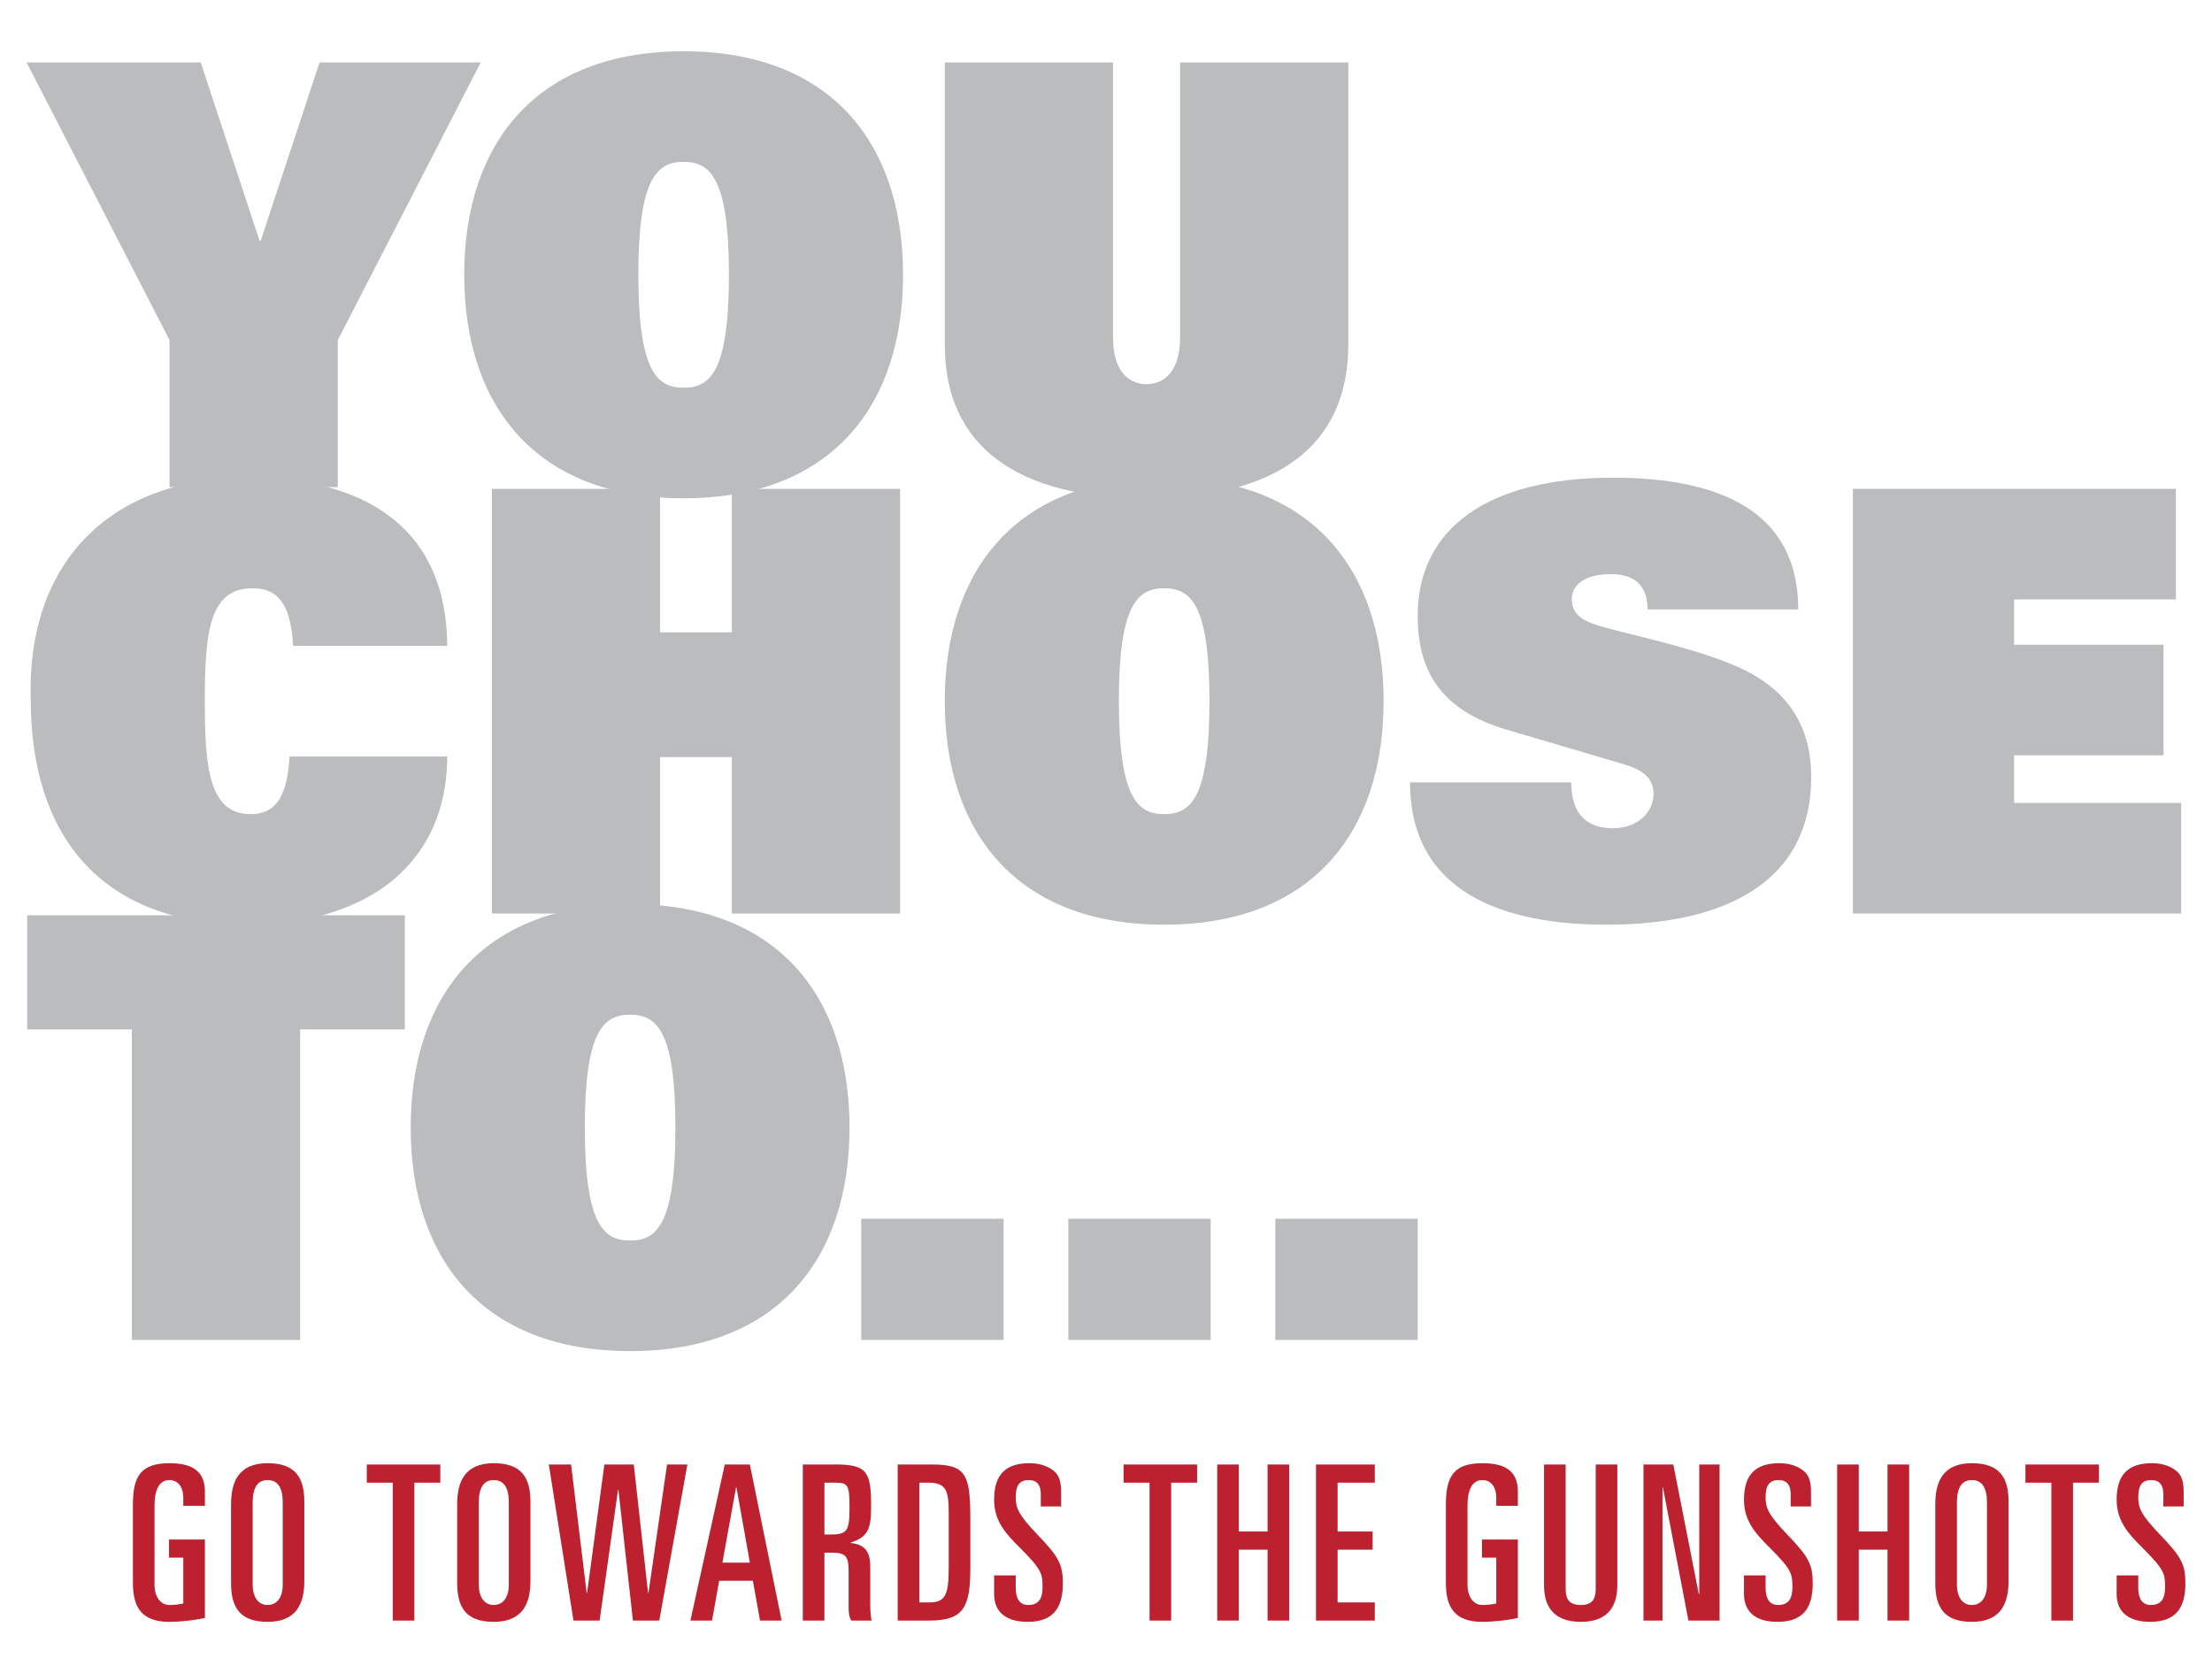 <?xml version="1.0" encoding="utf-8"?>
<!-- Generator: Adobe Illustrator 23.0.3, SVG Export Plug-In . SVG Version: 6.00 Build 0)  -->
<svg version="1.1" xmlns="http://www.w3.org/2000/svg" xmlns:xlink="http://www.w3.org/1999/xlink" x="0px" y="0px"
	 viewBox="0 0 613.97 464.445" style="enable-background:new 0 0 613.97 464.445;" xml:space="preserve">
<style type="text/css">
	.st0{fill:#BABCBE;}
	.st1{fill:#BD202F;}
</style>
<g id="w-text">
</g>
<g id="w-title">
	<g>
		<g>
			<path class="st0" d="M47.058,94.401L7.384,17.338h48.328l16.327,49.471h0.327l16.327-49.471h44.736
				L93.754,94.401v40.817H47.058V94.401z"/>
			<path class="st0" d="M189.752,14.236c40.654,0,60.899,25.307,60.899,62.042
				c0,36.735-20.245,62.042-60.899,62.042s-60.899-25.307-60.899-62.042
				C128.852,39.543,149.098,14.236,189.752,14.236z M189.752,107.626c7.184,0,12.572-4.082,12.572-31.348
				c0-26.613-5.061-31.348-12.572-31.348s-12.572,4.735-12.572,31.348
				C177.18,103.544,182.568,107.626,189.752,107.626z"/>
			<path class="st0" d="M374.239,95.707c0,28.409-20.409,42.613-56.001,42.613
				c-35.593,0-56.001-14.205-56.001-42.613V17.338h46.695v76.41c0,9.306,4.408,12.898,9.306,12.898
				c4.898,0,9.306-3.592,9.306-12.898V17.338h46.695V95.707z"/>
			<path class="st0" d="M124.122,209.992c0,16.164-6.531,27.919-16.653,35.593
				c-10.123,7.51-23.837,11.102-38.531,11.102c-41.307,0-60.41-25.144-60.41-62.532
				c-1.143-36.735,20.735-61.552,60.573-61.552c29.715,0,54.858,12.082,55.022,46.695H81.345
				c-0.653-13.388-5.551-16-11.266-16c-12.082,0-13.225,12.408-13.225,31.348
				c0,17.959,0.98,31.348,12.735,31.348c6.041,0,10.123-3.592,10.776-16H124.122z"/>
			<path class="st0" d="M203.139,210.155h-19.919v43.43H136.525V135.704h46.695v39.838h19.919V135.704h46.695
				v117.88h-46.695V210.155z"/>
			<path class="st0" d="M323.135,132.602c40.654,0,60.899,25.307,60.899,62.042
				c0,36.735-20.245,62.042-60.899,62.042s-60.899-25.307-60.899-62.042
				C262.235,157.908,282.481,132.602,323.135,132.602z M323.135,225.992
				c7.184,0,12.572-4.082,12.572-31.348c0-26.613-5.061-31.348-12.572-31.348
				s-12.572,4.734-12.572,31.348C310.563,221.91,315.951,225.992,323.135,225.992z"/>
			<path class="st0" d="M457.335,169.174c-0.163-7.347-4.245-9.796-10.286-9.796
				c-7.51,0-10.776,3.265-10.776,6.857c0,4.245,2.776,6.041,7.674,7.511
				c8.98,2.612,25.47,5.877,37.389,10.939c14.857,6.204,21.388,16.816,21.388,31.021
				c0,28.898-23.511,40.98-56.818,40.98c-28.409,0-54.532-8.816-54.532-39.511h44.736
				c0,3.266,0.653,6.531,2.449,8.98c1.796,2.286,4.735,3.755,9.143,3.755
				c6.857,0,11.266-4.409,11.266-9.633c0-4.408-3.429-6.694-7.837-8l-33.144-9.796
				c-18.123-5.388-24.49-16.327-24.49-31.511c0-24.49,19.756-38.368,54.205-38.368
				c29.388,0,51.43,9.143,51.43,36.572H457.335z"/>
			<path class="st0" d="M514.309,135.704h89.635v30.695H559.045v12.572h41.47v30.694H559.045v13.225h46.368
				v30.695h-91.104V135.704z"/>
			<path class="st0" d="M36.61,285.743H7.548v-31.674h104.819v31.674H83.304v86.206H36.61V285.743z"/>
			<path class="st0" d="M174.895,250.967c40.654,0,60.899,25.307,60.899,62.042
				c0,36.735-20.245,62.042-60.899,62.042s-60.899-25.307-60.899-62.042
				C113.996,276.274,134.241,250.967,174.895,250.967z M174.895,344.357
				c7.184,0,12.572-4.082,12.572-31.348c0-26.613-5.061-31.348-12.572-31.348
				s-12.572,4.734-12.572,31.348C162.323,340.275,167.711,344.357,174.895,344.357z"/>
			<path class="st0" d="M239.054,338.316h39.511v33.633h-39.511V338.316z"/>
			<path class="st0" d="M296.521,338.316h39.511v33.633H296.521V338.316z"/>
			<path class="st0" d="M353.988,338.316h39.511v33.633H353.988V338.316z"/>
		</g>
		<g>
			<g>
				<path class="st1" d="M50.873,417.99v-2.22c0-3.06-1.5-4.92-3.84-4.92
					c-2.76,0-4.14,2.52-4.14,7.14v21.839c0,3.48,1.68,5.7,4.14,5.7
					c1.68,0,3.06-0.24,3.84-0.42v-12.72h-3.96v-5.04h9.96v21.779
					c-2.34,0.54-6.479,1.08-9.899,1.08c-7.62,0-10.08-4.02-10.08-10.739v-21.899
					c0-8.1,2.46-11.399,10.2-11.399c6.419,0,9.779,2.34,9.779,7.86v3.959H50.873z"/>
				<path class="st1" d="M64.134,417.57c0-6.06,1.979-11.399,10.14-11.399
					c7.739,0,10.199,4.02,10.199,10.74v21.899c0,6.06-1.979,11.399-10.199,11.399
					c-7.68,0-10.14-4.02-10.14-10.739V417.57z M70.134,439.829c0,3.72,1.68,5.7,4.14,5.7
					c2.52,0,4.199-1.98,4.199-5.7v-22.739c0-4.26-1.439-6.24-4.199-6.24
					c-2.7,0-4.14,1.98-4.14,6.24V439.829z"/>
				<path class="st1" d="M101.814,406.53h20.398v5.04h-7.199v38.278h-6V411.57h-7.199V406.53z"/>
				<path class="st1" d="M126.894,417.57c0-6.06,1.98-11.399,10.14-11.399
					c7.739,0,10.199,4.02,10.199,10.74v21.899c0,6.06-1.979,11.399-10.199,11.399
					c-7.68,0-10.14-4.02-10.14-10.739V417.57z M132.894,439.829c0,3.72,1.68,5.7,4.14,5.7
					c2.52,0,4.199-1.98,4.199-5.7v-22.739c0-4.26-1.439-6.24-4.199-6.24
					c-2.7,0-4.14,1.98-4.14,6.24V439.829z"/>
				<path class="st1" d="M152.334,406.53h6.18l4.319,35.639h0.12l4.8-35.639h8.16l3.96,35.639h0.119
					l5.16-35.639h5.64l-7.8,43.318h-7.319l-4.02-36.238h-0.12l-5.1,36.238h-7.26
					L152.334,406.53z"/>
				<path class="st1" d="M201.172,406.53h6.96l8.819,43.318h-5.999l-1.98-11.04h-9.359l-1.979,11.04h-6
					L201.172,406.53z M200.513,433.77h7.619l-3.72-20.879h-0.12L200.513,433.77z"/>
				<path class="st1" d="M222.831,406.53h9.3c8.76,0,9.659,2.34,9.659,11.82
					c0,5.82-0.779,8.339-5.699,9.839v0.12c4.08,0.42,5.46,2.52,5.46,6.6v9.42
					c0,1.56,0,3.72,0.359,5.52h-5.64c-0.6-1.08-0.72-2.16-0.72-3.9v-9.78
					c0-4.08-0.72-5.16-4.68-5.16h-2.04v18.839h-6V406.53z M228.831,425.97h1.56
					c4.74,0,5.4-0.9,5.4-7.38c0-6.42-0.36-7.02-4.08-7.02h-2.88V425.97z"/>
				<path class="st1" d="M249.171,406.53h9.66c9.72,0,10.499,3.24,10.499,15.839v12.899
					c0,11.1-1.979,14.58-11.459,14.58h-8.7V406.53z M255.171,444.809h2.88
					c4.439,0,5.279-2.34,5.279-9.779v-14.879c0-6.42-0.659-8.58-5.76-8.58h-2.399V444.809z"/>
				<path class="st1" d="M275.931,437.309h6v3.54c0,2.88,1.08,4.68,3.479,4.68
					c3.181,0,3.96-2.16,3.96-4.98c0-3.66-0.18-4.859-6.419-11.04
					c-3.84-3.84-7.021-7.319-7.021-13.199c0-7.08,3.3-10.14,9.84-10.14
					c3.24,0,5.58,1.08,7.02,2.4c1.021,0.96,1.74,2.46,1.74,5.52v4.08h-5.64v-3.42
					c0-2.46-1.021-3.9-3.36-3.9c-2.46,0-3.6,1.38-3.6,4.74c0,2.94,0.601,4.74,6.12,10.5
					c5.88,6.12,6.959,8.219,6.959,13.439c0,6.779-2.64,10.679-9.779,10.679
					c-5.52,0-9.3-2.34-9.3-7.74V437.309z"/>
				<path class="st1" d="M311.872,406.53h20.398v5.04h-7.199v38.278h-6V411.57h-7.199V406.53z"/>
				<path class="st1" d="M337.851,406.53h6v18.6h7.979v-18.6h6v43.318h-6v-19.679h-7.979v19.679h-6V406.53z
					"/>
				<path class="st1" d="M365.271,406.53h16.319v5.04H371.271v13.56h9.72v5.04h-9.72v14.639h10.319
					v5.04H365.271V406.53z"/>
				<path class="st1" d="M415.308,417.99v-2.22c0-3.06-1.5-4.92-3.84-4.92
					c-2.76,0-4.14,2.52-4.14,7.14v21.839c0,3.48,1.68,5.7,4.14,5.7
					c1.68,0,3.06-0.24,3.84-0.42v-12.72h-3.96v-5.04h9.96v21.779
					c-2.34,0.54-6.479,1.08-9.899,1.08c-7.62,0-10.08-4.02-10.08-10.739v-21.899
					c0-8.1,2.46-11.399,10.2-11.399c6.419,0,9.779,2.34,9.779,7.86v3.959H415.308z"/>
				<path class="st1" d="M448.908,440.069c0,5.04-1.979,10.14-10.14,10.14
					c-8.22,0-10.199-5.1-10.199-10.14v-33.539h6v34.559c0,2.94,1.079,4.44,4.199,4.44
					c3.061,0,4.14-1.5,4.14-4.44v-34.559h6V440.069z"/>
				<path class="st1" d="M456.169,406.53h8.28l7.079,35.999h0.12v-35.999h5.64v43.318h-8.64
					l-7.079-36.959h-0.12v36.959h-5.28V406.53z"/>
				<path class="st1" d="M484.068,437.309h6v3.54c0,2.88,1.08,4.68,3.48,4.68
					c3.18,0,3.959-2.16,3.959-4.98c0-3.66-0.18-4.859-6.419-11.04
					c-3.84-3.84-7.021-7.319-7.021-13.199c0-7.08,3.3-10.14,9.84-10.14
					c3.24,0,5.58,1.08,7.02,2.4c1.021,0.96,1.74,2.46,1.74,5.52v4.08h-5.64v-3.42
					c0-2.46-1.021-3.9-3.36-3.9c-2.46,0-3.6,1.38-3.6,4.74c0,2.94,0.6,4.74,6.12,10.5
					c5.88,6.12,6.96,8.219,6.96,13.439c0,6.779-2.641,10.679-9.78,10.679
					c-5.52,0-9.3-2.34-9.3-7.74V437.309z"/>
				<path class="st1" d="M509.928,406.53h6v18.6h7.979v-18.6h6v43.318h-6v-19.679h-7.979v19.679
					h-6V406.53z"/>
				<path class="st1" d="M537.168,417.57c0-6.06,1.979-11.399,10.14-11.399
					c7.739,0,10.199,4.02,10.199,10.74v21.899c0,6.06-1.979,11.399-10.199,11.399
					c-7.68,0-10.14-4.02-10.14-10.739V417.57z M543.168,439.829c0,3.72,1.68,5.7,4.14,5.7
					c2.52,0,4.199-1.98,4.199-5.7v-22.739c0-4.26-1.439-6.24-4.199-6.24
					c-2.7,0-4.14,1.98-4.14,6.24V439.829z"/>
				<path class="st1" d="M562.188,406.53h20.398v5.04h-7.199v38.278h-6V411.57h-7.199V406.53z"/>
				<path class="st1" d="M587.507,437.309h6v3.54c0,2.88,1.08,4.68,3.479,4.68
					c3.181,0,3.96-2.16,3.96-4.98c0-3.66-0.18-4.859-6.419-11.04
					c-3.84-3.84-7.021-7.319-7.021-13.199c0-7.08,3.3-10.14,9.84-10.14
					c3.24,0,5.58,1.08,7.02,2.4c1.021,0.96,1.74,2.46,1.74,5.52v4.08h-5.64v-3.42
					c0-2.46-1.021-3.9-3.36-3.9c-2.46,0-3.6,1.38-3.6,4.74c0,2.94,0.601,4.74,6.12,10.5
					c5.88,6.12,6.959,8.219,6.959,13.439c0,6.779-2.64,10.679-9.779,10.679
					c-5.52,0-9.3-2.34-9.3-7.74V437.309z"/>
			</g>
		</g>
	</g>
</g>
</svg>

